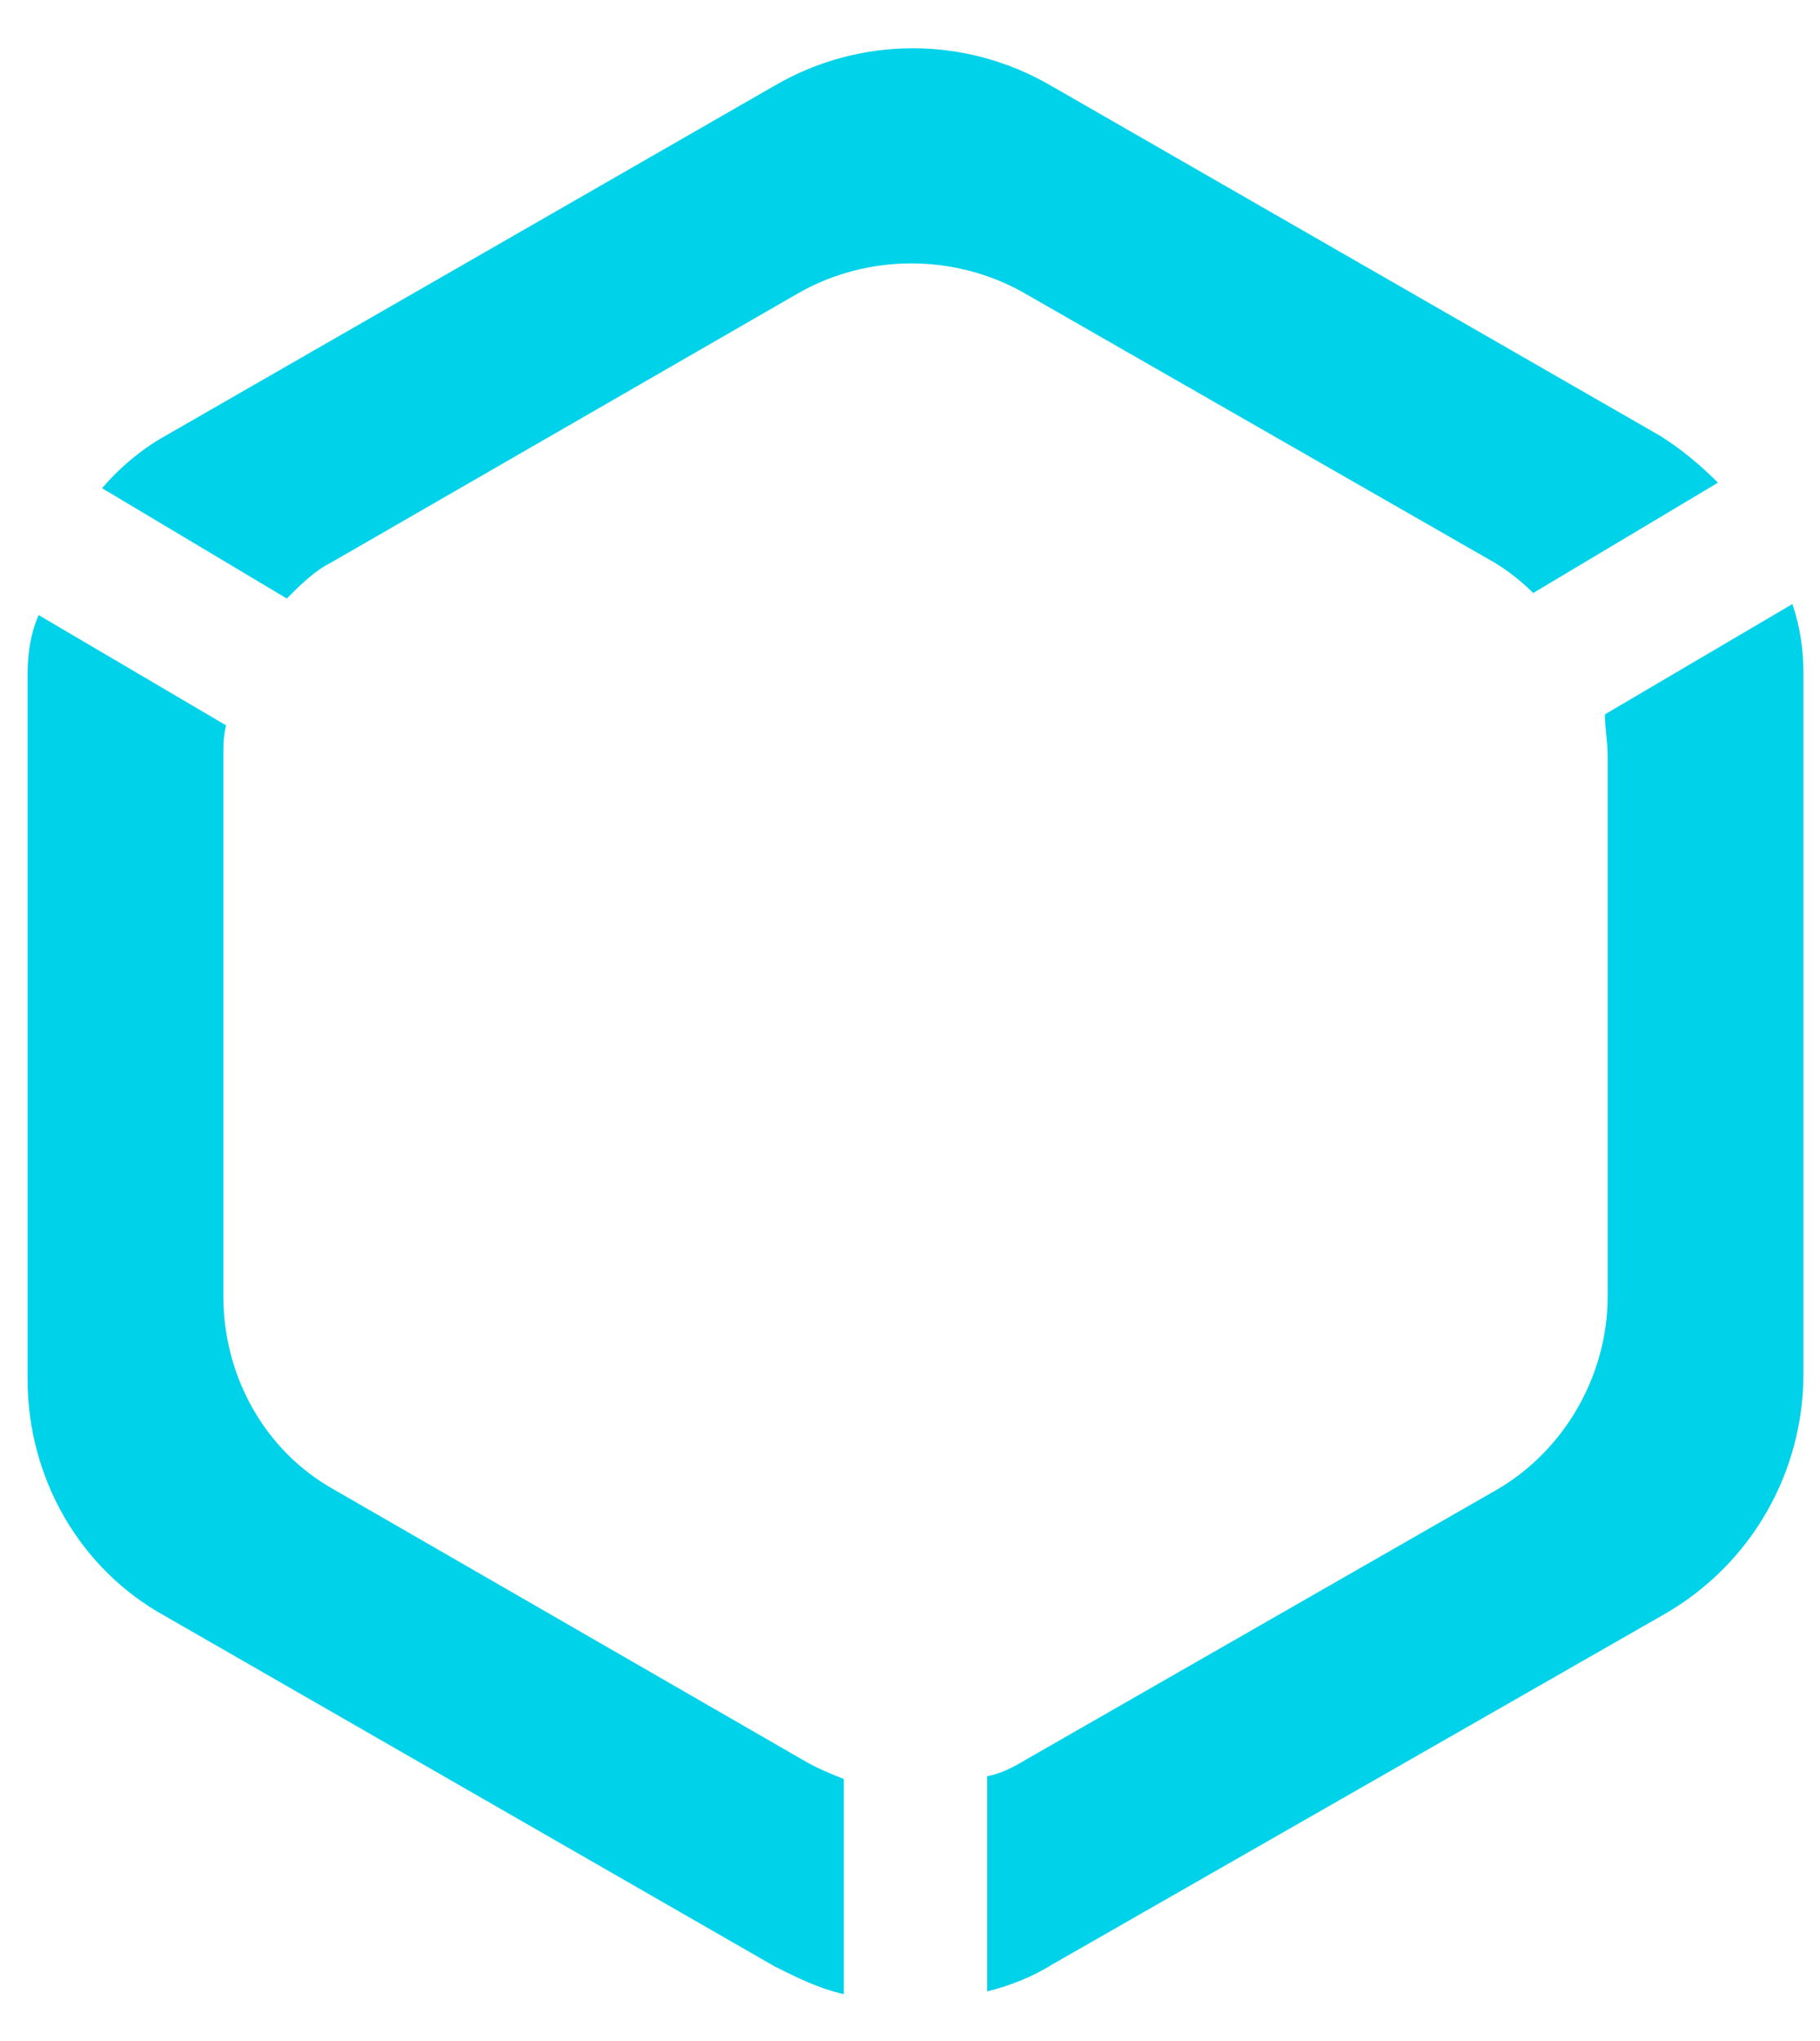 <?xml version="1.0" encoding="utf-8"?>
<!-- Generator: Adobe Illustrator 22.1.0, SVG Export Plug-In . SVG Version: 6.00 Build 0)  -->
<svg version="1.1" id="Ebene_1" xmlns="http://www.w3.org/2000/svg" xmlns:xlink="http://www.w3.org/1999/xlink" x="0px" y="0px"
	 viewBox="0 0 66 74" style="enable-background:new 0 0 66 74;" xml:space="preserve">
<style type="text/css">
	.st0{fill:#00D2EA;}
</style>
<g>
	<path class="st0" d="M58.3,27.4V47c0,2.9-1.6,5.6-4,7l-17.1,9.8c-0.5,0.3-0.9,0.5-1.4,0.6v7.8c0.8-0.2,1.6-0.5,2.4-1l22.2-12.7
		c3.1-1.8,5-5.1,5-8.7V24.5c0-0.9-0.1-1.7-0.4-2.6l-6.8,4C58.2,26.4,58.3,26.9,58.3,27.4z"/>
	<path class="st0" d="M6,15.8c-0.9,0.5-1.7,1.2-2.3,1.9l6.7,4c0.5-0.5,1-1,1.6-1.3l17-9.8c2.5-1.4,5.6-1.4,8.1,0l17.1,9.8
		c0.5,0.3,1,0.7,1.4,1.1l6.7-4c-0.6-0.6-1.3-1.2-2.1-1.7L38.1,3.1c-3.1-1.8-6.9-1.8-10,0L6,15.8z"/>
	<path class="st0" d="M29.1,63.8l-17-9.8c-2.5-1.4-4-4.1-4-7V27.4c0-0.4,0-0.7,0.1-1.1l-6.8-4C1.1,23,1,23.7,1,24.5v25.5
		c0,3.6,1.9,6.9,5,8.6l22.1,12.7c0.8,0.4,1.6,0.8,2.5,1v-7.8C30.1,64.3,29.6,64.1,29.1,63.8z"/>
</g>
</svg>
